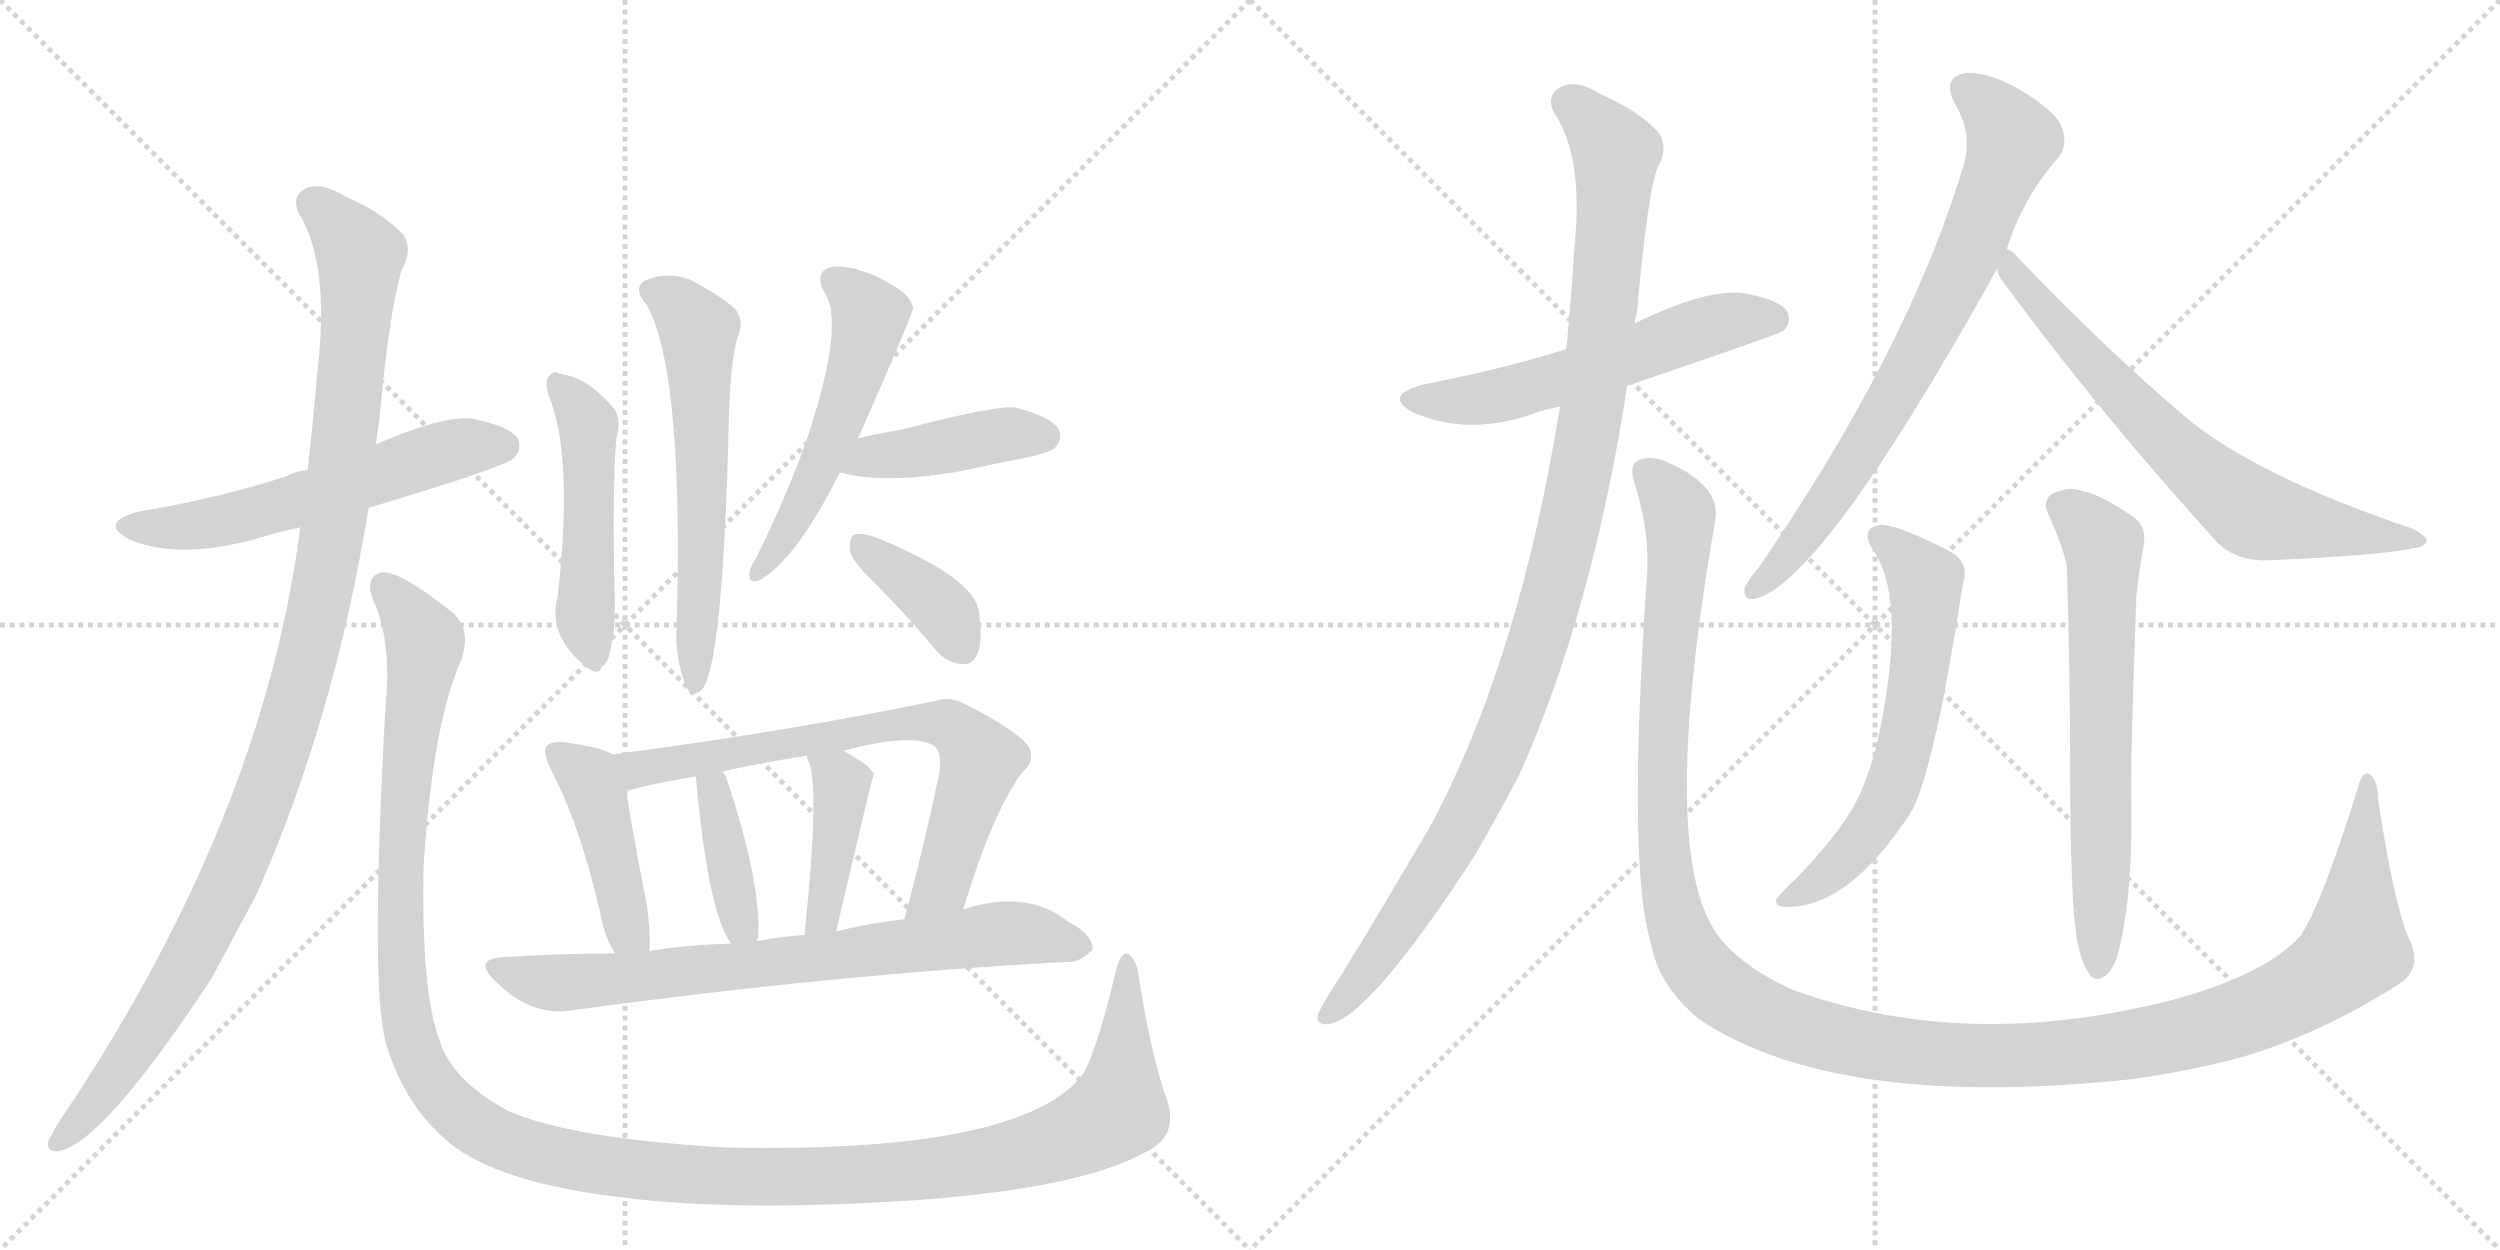 <svg version="1.1" viewBox="0 0 2048 1024" xmlns="http://www.w3.org/2000/svg">
  <g stroke="lightgray" stroke-dasharray="1,1" stroke-width="1" transform="scale(4, 4)">
    <line x1="0" y1="0" x2="256" y2="256"></line>
    <line x1="256" y1="0" x2="0" y2="256"></line>
    <line x1="128" y1="0" x2="128" y2="256"></line>
    <line x1="0" y1="128" x2="256" y2="128"></line>
    <line x1="256" y1="0" x2="512" y2="256"></line>
    <line x1="512" y1="0" x2="256" y2="256"></line>
    <line x1="384" y1="0" x2="384" y2="256"></line>
    <line x1="256" y1="128" x2="512" y2="128"></line>
  </g>
<g transform="scale(1, -1) translate(0, -850)">
   <style type="text/css">
    @keyframes keyframes0 {
      from {
       stroke: black;
       stroke-dashoffset: 572;
       stroke-width: 128;
       }
       65% {
       animation-timing-function: step-end;
       stroke: black;
       stroke-dashoffset: 0;
       stroke-width: 128;
       }
       to {
       stroke: black;
       stroke-width: 1024;
       }
       }
       #make-me-a-hanzi-animation-0 {
         animation: keyframes0 0.715s both;
         animation-delay: 0s;
         animation-timing-function: linear;
       }
    @keyframes keyframes1 {
      from {
       stroke: black;
       stroke-dashoffset: 1094;
       stroke-width: 128;
       }
       78% {
       animation-timing-function: step-end;
       stroke: black;
       stroke-dashoffset: 0;
       stroke-width: 128;
       }
       to {
       stroke: black;
       stroke-width: 1024;
       }
       }
       #make-me-a-hanzi-animation-1 {
         animation: keyframes1 1.14s both;
         animation-delay: 0.715s;
         animation-timing-function: linear;
       }
    @keyframes keyframes2 {
      from {
       stroke: black;
       stroke-dashoffset: 1391;
       stroke-width: 128;
       }
       82% {
       animation-timing-function: step-end;
       stroke: black;
       stroke-dashoffset: 0;
       stroke-width: 128;
       }
       to {
       stroke: black;
       stroke-width: 1024;
       }
       }
       #make-me-a-hanzi-animation-2 {
         animation: keyframes2 1.382s both;
         animation-delay: 1.856s;
         animation-timing-function: linear;
       }
    @keyframes keyframes3 {
      from {
       stroke: black;
       stroke-dashoffset: 485;
       stroke-width: 128;
       }
       61% {
       animation-timing-function: step-end;
       stroke: black;
       stroke-dashoffset: 0;
       stroke-width: 128;
       }
       to {
       stroke: black;
       stroke-width: 1024;
       }
       }
       #make-me-a-hanzi-animation-3 {
         animation: keyframes3 0.645s both;
         animation-delay: 3.238s;
         animation-timing-function: linear;
       }
    @keyframes keyframes4 {
      from {
       stroke: black;
       stroke-dashoffset: 595;
       stroke-width: 128;
       }
       66% {
       animation-timing-function: step-end;
       stroke: black;
       stroke-dashoffset: 0;
       stroke-width: 128;
       }
       to {
       stroke: black;
       stroke-width: 1024;
       }
       }
       #make-me-a-hanzi-animation-4 {
         animation: keyframes4 0.734s both;
         animation-delay: 3.882s;
         animation-timing-function: linear;
       }
    @keyframes keyframes5 {
      from {
       stroke: black;
       stroke-dashoffset: 525;
       stroke-width: 128;
       }
       63% {
       animation-timing-function: step-end;
       stroke: black;
       stroke-dashoffset: 0;
       stroke-width: 128;
       }
       to {
       stroke: black;
       stroke-width: 1024;
       }
       }
       #make-me-a-hanzi-animation-5 {
         animation: keyframes5 0.677s both;
         animation-delay: 4.617s;
         animation-timing-function: linear;
       }
    @keyframes keyframes6 {
      from {
       stroke: black;
       stroke-dashoffset: 419;
       stroke-width: 128;
       }
       58% {
       animation-timing-function: step-end;
       stroke: black;
       stroke-dashoffset: 0;
       stroke-width: 128;
       }
       to {
       stroke: black;
       stroke-width: 1024;
       }
       }
       #make-me-a-hanzi-animation-6 {
         animation: keyframes6 0.591s both;
         animation-delay: 5.294s;
         animation-timing-function: linear;
       }
    @keyframes keyframes7 {
      from {
       stroke: black;
       stroke-dashoffset: 375;
       stroke-width: 128;
       }
       55% {
       animation-timing-function: step-end;
       stroke: black;
       stroke-dashoffset: 0;
       stroke-width: 128;
       }
       to {
       stroke: black;
       stroke-width: 1024;
       }
       }
       #make-me-a-hanzi-animation-7 {
         animation: keyframes7 0.555s both;
         animation-delay: 5.885s;
         animation-timing-function: linear;
       }
    @keyframes keyframes8 {
      from {
       stroke: black;
       stroke-dashoffset: 434;
       stroke-width: 128;
       }
       59% {
       animation-timing-function: step-end;
       stroke: black;
       stroke-dashoffset: 0;
       stroke-width: 128;
       }
       to {
       stroke: black;
       stroke-width: 1024;
       }
       }
       #make-me-a-hanzi-animation-8 {
         animation: keyframes8 0.603s both;
         animation-delay: 6.44s;
         animation-timing-function: linear;
       }
    @keyframes keyframes9 {
      from {
       stroke: black;
       stroke-dashoffset: 706;
       stroke-width: 128;
       }
       70% {
       animation-timing-function: step-end;
       stroke: black;
       stroke-dashoffset: 0;
       stroke-width: 128;
       }
       to {
       stroke: black;
       stroke-width: 1024;
       }
       }
       #make-me-a-hanzi-animation-9 {
         animation: keyframes9 0.825s both;
         animation-delay: 7.043s;
         animation-timing-function: linear;
       }
    @keyframes keyframes10 {
      from {
       stroke: black;
       stroke-dashoffset: 390;
       stroke-width: 128;
       }
       56% {
       animation-timing-function: step-end;
       stroke: black;
       stroke-dashoffset: 0;
       stroke-width: 128;
       }
       to {
       stroke: black;
       stroke-width: 1024;
       }
       }
       #make-me-a-hanzi-animation-10 {
         animation: keyframes10 0.567s both;
         animation-delay: 7.868s;
         animation-timing-function: linear;
       }
    @keyframes keyframes11 {
      from {
       stroke: black;
       stroke-dashoffset: 409;
       stroke-width: 128;
       }
       57% {
       animation-timing-function: step-end;
       stroke: black;
       stroke-dashoffset: 0;
       stroke-width: 128;
       }
       to {
       stroke: black;
       stroke-width: 1024;
       }
       }
       #make-me-a-hanzi-animation-11 {
         animation: keyframes11 0.583s both;
         animation-delay: 8.435s;
         animation-timing-function: linear;
       }
    @keyframes keyframes12 {
      from {
       stroke: black;
       stroke-dashoffset: 738;
       stroke-width: 128;
       }
       71% {
       animation-timing-function: step-end;
       stroke: black;
       stroke-dashoffset: 0;
       stroke-width: 128;
       }
       to {
       stroke: black;
       stroke-width: 1024;
       }
       }
       #make-me-a-hanzi-animation-12 {
         animation: keyframes12 0.851s both;
         animation-delay: 9.018s;
         animation-timing-function: linear;
       }
    @keyframes keyframes13 {
      from {
       stroke: black;
       stroke-dashoffset: 564;
       stroke-width: 128;
       }
       65% {
       animation-timing-function: step-end;
       stroke: black;
       stroke-dashoffset: 0;
       stroke-width: 128;
       }
       to {
       stroke: black;
       stroke-width: 1024;
       }
       }
       #make-me-a-hanzi-animation-13 {
         animation: keyframes13 0.709s both;
         animation-delay: 9.869s;
         animation-timing-function: linear;
       }
    @keyframes keyframes14 {
      from {
       stroke: black;
       stroke-dashoffset: 1072;
       stroke-width: 128;
       }
       78% {
       animation-timing-function: step-end;
       stroke: black;
       stroke-dashoffset: 0;
       stroke-width: 128;
       }
       to {
       stroke: black;
       stroke-width: 1024;
       }
       }
       #make-me-a-hanzi-animation-14 {
         animation: keyframes14 1.122s both;
         animation-delay: 10.578s;
         animation-timing-function: linear;
       }
    @keyframes keyframes15 {
      from {
       stroke: black;
       stroke-dashoffset: 1389;
       stroke-width: 128;
       }
       82% {
       animation-timing-function: step-end;
       stroke: black;
       stroke-dashoffset: 0;
       stroke-width: 128;
       }
       to {
       stroke: black;
       stroke-width: 1024;
       }
       }
       #make-me-a-hanzi-animation-15 {
         animation: keyframes15 1.38s both;
         animation-delay: 11.7s;
         animation-timing-function: linear;
       }
    @keyframes keyframes16 {
      from {
       stroke: black;
       stroke-dashoffset: 738;
       stroke-width: 128;
       }
       71% {
       animation-timing-function: step-end;
       stroke: black;
       stroke-dashoffset: 0;
       stroke-width: 128;
       }
       to {
       stroke: black;
       stroke-width: 1024;
       }
       }
       #make-me-a-hanzi-animation-16 {
         animation: keyframes16 0.851s both;
         animation-delay: 13.08s;
         animation-timing-function: linear;
       }
    @keyframes keyframes17 {
      from {
       stroke: black;
       stroke-dashoffset: 684;
       stroke-width: 128;
       }
       69% {
       animation-timing-function: step-end;
       stroke: black;
       stroke-dashoffset: 0;
       stroke-width: 128;
       }
       to {
       stroke: black;
       stroke-width: 1024;
       }
       }
       #make-me-a-hanzi-animation-17 {
         animation: keyframes17 0.807s both;
         animation-delay: 13.931s;
         animation-timing-function: linear;
       }
    @keyframes keyframes18 {
      from {
       stroke: black;
       stroke-dashoffset: 608;
       stroke-width: 128;
       }
       66% {
       animation-timing-function: step-end;
       stroke: black;
       stroke-dashoffset: 0;
       stroke-width: 128;
       }
       to {
       stroke: black;
       stroke-width: 1024;
       }
       }
       #make-me-a-hanzi-animation-18 {
         animation: keyframes18 0.745s both;
         animation-delay: 14.738s;
         animation-timing-function: linear;
       }
    @keyframes keyframes19 {
      from {
       stroke: black;
       stroke-dashoffset: 649;
       stroke-width: 128;
       }
       68% {
       animation-timing-function: step-end;
       stroke: black;
       stroke-dashoffset: 0;
       stroke-width: 128;
       }
       to {
       stroke: black;
       stroke-width: 1024;
       }
       }
       #make-me-a-hanzi-animation-19 {
         animation: keyframes19 0.778s both;
         animation-delay: 15.482s;
         animation-timing-function: linear;
       }
</style>
<path d="M 302 434 Q 416 468 421 475 Q 428 482 424 491 Q 417 501 387 507 Q 363 510 308 486 L 252 465 Q 242 464 235 460 Q 180 442 114 431 Q 80 422 106 408 Q 149 390 218 411 Q 231 415 246 418 L 302 434 Z" fill="lightgray"></path> 
<path d="M 246 418 Q 215 177 47 -71 Q 43 -78 40 -84 Q 37 -94 48 -93 Q 84 -87 173 48 L 210 117 Q 274 261 302 434 L 308 486 Q 309 496 311 507 Q 318 589 329 629 Q 338 644 331 657 Q 315 675 283 689 Q 264 701 251 696 Q 238 689 245 675 Q 269 636 261 555 Q 260 546 259 534 Q 256 500 252 465 L 246 418 Z" fill="lightgray"></path> 
<path d="M 956 -51 Q 943 -15 933 49 Q 932 62 925 68 Q 918 72 914 54 Q 896 -21 884 -34 Q 829 -95 595 -90 Q 469 -83 416 -60 Q 370 -35 360 -2 Q 345 38 347 140 Q 354 252 376 305 Q 388 332 371 348 Q 326 384 312 381 Q 299 377 305 360 Q 321 326 316 275 Q 303 43 316 -4 Q 332 -59 373 -90 Q 415 -120 510 -131 Q 604 -143 753 -133 Q 886 -123 938 -94 Q 966 -81 956 -51 Z" fill="lightgray"></path> 
<path d="M 449 527 Q 470 479 457 362 Q 448 329 481 303 Q 491 296 493 304 Q 499 307 501 323 Q 505 336 503 382 Q 502 463 505 491 Q 509 504 504 514 Q 482 541 458 544 Q 454 547 450 542 Q 446 538 449 527 Z" fill="lightgray"></path> 
<path d="M 530 600 Q 561 543 554 327 Q 555 305 562 288 Q 566 278 574 284 Q 592 299 597 503 Q 598 552 604 573 Q 611 589 600 599 Q 588 609 565 621 Q 546 628 528 620 Q 518 613 530 600 Z" fill="lightgray"></path> 
<path d="M 703 491 Q 748 593 748 598 Q 747 601 746 603 Q 742 612 717 624 Q 693 634 680 631 Q 667 627 675 611 Q 693 587 661 490 Q 645 445 620 394 Q 614 385 614 380 Q 613 371 623 375 Q 653 393 688 463 L 703 491 Z" fill="lightgray"></path> 
<path d="M 688 463 Q 724 453 787 464 Q 814 470 845 476 Q 861 480 864 483 Q 871 490 867 499 Q 860 509 832 516 Q 819 519 738 498 Q 720 495 703 491 C 674 484 659 470 688 463 Z" fill="lightgray"></path> 
<path d="M 716 373 Q 741 348 767 317 Q 776 307 788 306 Q 797 305 801 315 Q 805 325 802 349 Q 798 377 717 410 Q 705 414 700 412 Q 696 411 696 400 Q 697 391 716 373 Z" fill="lightgray"></path> 
<path d="M 502 232 Q 492 238 462 242 Q 452 243 448 239 Q 444 235 451 220 Q 475 175 492 101 Q 495 82 504 69 C 520 43 531 41 532 71 Q 533 86 530 108 Q 517 175 513 202 C 509 229 509 229 502 232 Z" fill="lightgray"></path> 
<path d="M 789 105 Q 814 187 838 218 Q 847 225 844 236 Q 838 249 791 273 Q 778 280 767 276 Q 647 251 502 232 C 472 228 484 195 513 202 Q 534 208 570 214 L 592 218 Q 623 225 661 231 L 691 235 Q 748 250 765 239 Q 771 235 770 220 Q 760 169 741 97 C 733 68 780 76 789 105 Z" fill="lightgray"></path> 
<path d="M 620 79 Q 620 80 621 82 Q 624 125 596 210 Q 595 214 592 218 C 576 244 567 244 570 214 Q 580 102 599 77 C 614 54 614 54 620 79 Z" fill="lightgray"></path> 
<path d="M 685 87 Q 715 216 716 216 Q 713 220 710 223 Q 700 230 691 235 C 665 250 653 257 661 231 Q 661 230 662 227 Q 672 208 659 84 C 656 54 678 58 685 87 Z" fill="lightgray"></path> 
<path d="M 504 69 Q 461 69 414 66 Q 386 65 406 46 Q 434 18 466 22 Q 685 52 874 62 Q 884 61 895 72 Q 896 84 875 95 Q 841 122 789 105 L 741 97 Q 713 94 685 87 L 659 84 Q 640 83 620 79 L 599 77 Q 563 76 532 71 L 504 69 Z" fill="lightgray"></path> 
<path d="M 1333 534 Q 1457 576 1461 579 Q 1468 586 1464 595 Q 1457 605 1427 610 Q 1396 613 1339 585 L 1283 564 Q 1282 564 1280 563 Q 1228 547 1166 535 Q 1132 526 1158 512 Q 1201 493 1253 510 Q 1263 514 1278 517 L 1333 534 Z" fill="lightgray"></path> 
<path d="M 1278 517 Q 1244 307 1171 172 Q 1107 63 1087 33 Q 1083 26 1080 20 Q 1077 10 1088 11 Q 1121 15 1208 149 Q 1226 180 1245 216 Q 1305 351 1333 534 L 1339 585 Q 1340 591 1341 595 Q 1350 694 1358 713 Q 1367 728 1359 741 Q 1343 759 1311 773 Q 1292 785 1279 779 Q 1266 772 1273 758 Q 1295 725 1291 663 Q 1285 579 1283 564 L 1278 517 Z" fill="lightgray"></path> 
<path d="M 1973 82 Q 1961 110 1948 196 Q 1948 211 1941 216 Q 1935 219 1931 203 Q 1903 112 1885 84 Q 1858 53 1784 32 Q 1613 -13 1469 39 Q 1414 64 1399 98 Q 1362 176 1405 423 Q 1411 453 1362 473 Q 1349 477 1341 472 Q 1334 468 1340 451 Q 1352 412 1349 375 Q 1333 143 1352 79 Q 1358 43 1392 15 Q 1504 -60 1747 -34 Q 1790 -28 1833 -17 Q 1900 2 1967 45 Q 1985 58 1973 82 Z" fill="lightgray"></path> 
<path d="M 1644 646 Q 1657 688 1687 722 Q 1694 732 1689 746 Q 1685 758 1654 777 Q 1627 792 1609 790 Q 1591 786 1601 766 Q 1617 739 1608 713 Q 1563 563 1440 384 Q 1431 374 1429 367 Q 1428 357 1440 360 Q 1495 378 1630 619 Q 1633 625 1636 630 L 1644 646 Z" fill="lightgray"></path> 
<path d="M 1636 630 Q 1637 623 1644 615 Q 1719 513 1816 406 Q 1832 390 1859 391 Q 1950 395 1978 401 Q 1987 402 1988 407 Q 1988 411 1976 417 Q 1849 460 1792 507 Q 1728 561 1654 638 Q 1650 644 1644 646 C 1621 665 1623 657 1636 630 Z" fill="lightgray"></path> 
<path d="M 1536 397 Q 1563 354 1537 238 Q 1533 223 1526 205 Q 1514 174 1471 130 Q 1458 118 1455 113 Q 1454 107 1464 107 Q 1515 107 1565 184 Q 1565 185 1567 187 Q 1586 227 1608 372 Q 1614 390 1596 399 Q 1553 421 1540 420 Q 1522 417 1536 397 Z" fill="lightgray"></path> 
<path d="M 1701 83 Q 1705 61 1711 53 Q 1715 46 1722 49 Q 1729 52 1734 65 Q 1747 110 1746 190 Q 1745 224 1750 358 Q 1750 367 1756 403 Q 1759 419 1747 427 Q 1719 446 1705 448 Q 1695 452 1680 445 Q 1673 438 1678 429 Q 1690 402 1693 387 Q 1696 308 1696 185 Q 1697 109 1701 83 Z" fill="lightgray"></path> 
      <clipPath id="make-me-a-hanzi-clip-0">
      <path d="M 302 434 Q 416 468 421 475 Q 428 482 424 491 Q 417 501 387 507 Q 363 510 308 486 L 252 465 Q 242 464 235 460 Q 180 442 114 431 Q 80 422 106 408 Q 149 390 218 411 Q 231 415 246 418 L 302 434 Z" fill="lightgray"></path>
      </clipPath>
      <path clip-path="url(#make-me-a-hanzi-clip-0)" d="M 107 420 L 137 417 L 189 425 L 367 481 L 413 485 " fill="none" id="make-me-a-hanzi-animation-0" stroke-dasharray="444 888" stroke-linecap="round"></path>

      <clipPath id="make-me-a-hanzi-clip-1">
      <path d="M 246 418 Q 215 177 47 -71 Q 43 -78 40 -84 Q 37 -94 48 -93 Q 84 -87 173 48 L 210 117 Q 274 261 302 434 L 308 486 Q 309 496 311 507 Q 318 589 329 629 Q 338 644 331 657 Q 315 675 283 689 Q 264 701 251 696 Q 238 689 245 675 Q 269 636 261 555 Q 260 546 259 534 Q 256 500 252 465 L 246 418 Z" fill="lightgray"></path>
      </clipPath>
      <path clip-path="url(#make-me-a-hanzi-clip-1)" d="M 256 683 L 280 663 L 295 632 L 273 414 L 233 246 L 196 147 L 148 49 L 90 -38 L 49 -84 " fill="none" id="make-me-a-hanzi-animation-1" stroke-dasharray="966 1932" stroke-linecap="round"></path>

      <clipPath id="make-me-a-hanzi-clip-2">
      <path d="M 956 -51 Q 943 -15 933 49 Q 932 62 925 68 Q 918 72 914 54 Q 896 -21 884 -34 Q 829 -95 595 -90 Q 469 -83 416 -60 Q 370 -35 360 -2 Q 345 38 347 140 Q 354 252 376 305 Q 388 332 371 348 Q 326 384 312 381 Q 299 377 305 360 Q 321 326 316 275 Q 303 43 316 -4 Q 332 -59 373 -90 Q 415 -120 510 -131 Q 604 -143 753 -133 Q 886 -123 938 -94 Q 966 -81 956 -51 Z" fill="lightgray"></path>
      </clipPath>
      <path clip-path="url(#make-me-a-hanzi-clip-2)" d="M 315 369 L 348 322 L 334 237 L 327 114 L 333 15 L 343 -18 L 364 -51 L 400 -78 L 466 -101 L 596 -114 L 762 -109 L 837 -95 L 890 -76 L 916 -58 L 923 61 " fill="none" id="make-me-a-hanzi-animation-2" stroke-dasharray="1263 2526" stroke-linecap="round"></path>

      <clipPath id="make-me-a-hanzi-clip-3">
      <path d="M 449 527 Q 470 479 457 362 Q 448 329 481 303 Q 491 296 493 304 Q 499 307 501 323 Q 505 336 503 382 Q 502 463 505 491 Q 509 504 504 514 Q 482 541 458 544 Q 454 547 450 542 Q 446 538 449 527 Z" fill="lightgray"></path>
      </clipPath>
      <path clip-path="url(#make-me-a-hanzi-clip-3)" d="M 456 534 L 482 501 L 479 343 L 486 315 " fill="none" id="make-me-a-hanzi-animation-3" stroke-dasharray="357 714" stroke-linecap="round"></path>

      <clipPath id="make-me-a-hanzi-clip-4">
      <path d="M 530 600 Q 561 543 554 327 Q 555 305 562 288 Q 566 278 574 284 Q 592 299 597 503 Q 598 552 604 573 Q 611 589 600 599 Q 588 609 565 621 Q 546 628 528 620 Q 518 613 530 600 Z" fill="lightgray"></path>
      </clipPath>
      <path clip-path="url(#make-me-a-hanzi-clip-4)" d="M 535 611 L 554 602 L 572 575 L 577 437 L 569 290 " fill="none" id="make-me-a-hanzi-animation-4" stroke-dasharray="467 934" stroke-linecap="round"></path>

      <clipPath id="make-me-a-hanzi-clip-5">
      <path d="M 703 491 Q 748 593 748 598 Q 747 601 746 603 Q 742 612 717 624 Q 693 634 680 631 Q 667 627 675 611 Q 693 587 661 490 Q 645 445 620 394 Q 614 385 614 380 Q 613 371 623 375 Q 653 393 688 463 L 703 491 Z" fill="lightgray"></path>
      </clipPath>
      <path clip-path="url(#make-me-a-hanzi-clip-5)" d="M 683 620 L 711 595 L 709 572 L 670 461 L 645 413 L 622 385 " fill="none" id="make-me-a-hanzi-animation-5" stroke-dasharray="397 794" stroke-linecap="round"></path>

      <clipPath id="make-me-a-hanzi-clip-6">
      <path d="M 688 463 Q 724 453 787 464 Q 814 470 845 476 Q 861 480 864 483 Q 871 490 867 499 Q 860 509 832 516 Q 819 519 738 498 Q 720 495 703 491 C 674 484 659 470 688 463 Z" fill="lightgray"></path>
      </clipPath>
      <path clip-path="url(#make-me-a-hanzi-clip-6)" d="M 695 468 L 713 476 L 813 493 L 855 493 " fill="none" id="make-me-a-hanzi-animation-6" stroke-dasharray="291 582" stroke-linecap="round"></path>

      <clipPath id="make-me-a-hanzi-clip-7">
      <path d="M 716 373 Q 741 348 767 317 Q 776 307 788 306 Q 797 305 801 315 Q 805 325 802 349 Q 798 377 717 410 Q 705 414 700 412 Q 696 411 696 400 Q 697 391 716 373 Z" fill="lightgray"></path>
      </clipPath>
      <path clip-path="url(#make-me-a-hanzi-clip-7)" d="M 704 404 L 764 359 L 787 322 " fill="none" id="make-me-a-hanzi-animation-7" stroke-dasharray="247 494" stroke-linecap="round"></path>

      <clipPath id="make-me-a-hanzi-clip-8">
      <path d="M 502 232 Q 492 238 462 242 Q 452 243 448 239 Q 444 235 451 220 Q 475 175 492 101 Q 495 82 504 69 C 520 43 531 41 532 71 Q 533 86 530 108 Q 517 175 513 202 C 509 229 509 229 502 232 Z" fill="lightgray"></path>
      </clipPath>
      <path clip-path="url(#make-me-a-hanzi-clip-8)" d="M 456 234 L 482 212 L 513 90 L 525 77 " fill="none" id="make-me-a-hanzi-animation-8" stroke-dasharray="306 612" stroke-linecap="round"></path>

      <clipPath id="make-me-a-hanzi-clip-9">
      <path d="M 789 105 Q 814 187 838 218 Q 847 225 844 236 Q 838 249 791 273 Q 778 280 767 276 Q 647 251 502 232 C 472 228 484 195 513 202 Q 534 208 570 214 L 592 218 Q 623 225 661 231 L 691 235 Q 748 250 765 239 Q 771 235 770 220 Q 760 169 741 97 C 733 68 780 76 789 105 Z" fill="lightgray"></path>
      </clipPath>
      <path clip-path="url(#make-me-a-hanzi-clip-9)" d="M 511 227 L 522 220 L 733 257 L 778 256 L 800 234 L 802 220 L 772 126 L 746 105 " fill="none" id="make-me-a-hanzi-animation-9" stroke-dasharray="578 1156" stroke-linecap="round"></path>

      <clipPath id="make-me-a-hanzi-clip-10">
      <path d="M 620 79 Q 620 80 621 82 Q 624 125 596 210 Q 595 214 592 218 C 576 244 567 244 570 214 Q 580 102 599 77 C 614 54 614 54 620 79 Z" fill="lightgray"></path>
      </clipPath>
      <path clip-path="url(#make-me-a-hanzi-clip-10)" d="M 588 211 L 584 201 L 592 161 L 607 92 L 614 83 " fill="none" id="make-me-a-hanzi-animation-10" stroke-dasharray="262 524" stroke-linecap="round"></path>

      <clipPath id="make-me-a-hanzi-clip-11">
      <path d="M 685 87 Q 715 216 716 216 Q 713 220 710 223 Q 700 230 691 235 C 665 250 653 257 661 231 Q 661 230 662 227 Q 672 208 659 84 C 656 54 678 58 685 87 Z" fill="lightgray"></path>
      </clipPath>
      <path clip-path="url(#make-me-a-hanzi-clip-11)" d="M 669 231 L 686 215 L 689 201 L 681 129 L 675 121 L 677 102 L 664 97 " fill="none" id="make-me-a-hanzi-animation-11" stroke-dasharray="281 562" stroke-linecap="round"></path>

      <clipPath id="make-me-a-hanzi-clip-12">
      <path d="M 504 69 Q 461 69 414 66 Q 386 65 406 46 Q 434 18 466 22 Q 685 52 874 62 Q 884 61 895 72 Q 896 84 875 95 Q 841 122 789 105 L 741 97 Q 713 94 685 87 L 659 84 Q 640 83 620 79 L 599 77 Q 563 76 532 71 L 504 69 Z" fill="lightgray"></path>
      </clipPath>
      <path clip-path="url(#make-me-a-hanzi-clip-12)" d="M 408 57 L 443 46 L 488 46 L 828 86 L 885 75 " fill="none" id="make-me-a-hanzi-animation-12" stroke-dasharray="610 1220" stroke-linecap="round"></path>

      <clipPath id="make-me-a-hanzi-clip-13">
      <path d="M 1333 534 Q 1457 576 1461 579 Q 1468 586 1464 595 Q 1457 605 1427 610 Q 1396 613 1339 585 L 1283 564 Q 1282 564 1280 563 Q 1228 547 1166 535 Q 1132 526 1158 512 Q 1201 493 1253 510 Q 1263 514 1278 517 L 1333 534 Z" fill="lightgray"></path>
      </clipPath>
      <path clip-path="url(#make-me-a-hanzi-clip-13)" d="M 1159 524 L 1197 521 L 1238 528 L 1389 580 L 1432 590 L 1456 587 " fill="none" id="make-me-a-hanzi-animation-13" stroke-dasharray="436 872" stroke-linecap="round"></path>

      <clipPath id="make-me-a-hanzi-clip-14">
      <path d="M 1278 517 Q 1244 307 1171 172 Q 1107 63 1087 33 Q 1083 26 1080 20 Q 1077 10 1088 11 Q 1121 15 1208 149 Q 1226 180 1245 216 Q 1305 351 1333 534 L 1339 585 Q 1340 591 1341 595 Q 1350 694 1358 713 Q 1367 728 1359 741 Q 1343 759 1311 773 Q 1292 785 1279 779 Q 1266 772 1273 758 Q 1295 725 1291 663 Q 1285 579 1283 564 L 1278 517 Z" fill="lightgray"></path>
      </clipPath>
      <path clip-path="url(#make-me-a-hanzi-clip-14)" d="M 1284 766 L 1308 747 L 1324 721 L 1304 512 L 1273 370 L 1247 284 L 1207 192 L 1148 93 L 1089 20 " fill="none" id="make-me-a-hanzi-animation-14" stroke-dasharray="944 1888" stroke-linecap="round"></path>

      <clipPath id="make-me-a-hanzi-clip-15">
      <path d="M 1973 82 Q 1961 110 1948 196 Q 1948 211 1941 216 Q 1935 219 1931 203 Q 1903 112 1885 84 Q 1858 53 1784 32 Q 1613 -13 1469 39 Q 1414 64 1399 98 Q 1362 176 1405 423 Q 1411 453 1362 473 Q 1349 477 1341 472 Q 1334 468 1340 451 Q 1352 412 1349 375 Q 1333 143 1352 79 Q 1358 43 1392 15 Q 1504 -60 1747 -34 Q 1790 -28 1833 -17 Q 1900 2 1967 45 Q 1985 58 1973 82 Z" fill="lightgray"></path>
      </clipPath>
      <path clip-path="url(#make-me-a-hanzi-clip-15)" d="M 1349 463 L 1376 429 L 1361 201 L 1371 102 L 1383 69 L 1406 42 L 1462 11 L 1555 -11 L 1656 -15 L 1734 -8 L 1831 14 L 1892 42 L 1929 73 L 1940 210 " fill="none" id="make-me-a-hanzi-animation-15" stroke-dasharray="1261 2522" stroke-linecap="round"></path>

      <clipPath id="make-me-a-hanzi-clip-16">
      <path d="M 1644 646 Q 1657 688 1687 722 Q 1694 732 1689 746 Q 1685 758 1654 777 Q 1627 792 1609 790 Q 1591 786 1601 766 Q 1617 739 1608 713 Q 1563 563 1440 384 Q 1431 374 1429 367 Q 1428 357 1440 360 Q 1495 378 1630 619 Q 1633 625 1636 630 L 1644 646 Z" fill="lightgray"></path>
      </clipPath>
      <path clip-path="url(#make-me-a-hanzi-clip-16)" d="M 1611 776 L 1634 758 L 1648 733 L 1610 637 L 1538 501 L 1485 421 L 1437 368 " fill="none" id="make-me-a-hanzi-animation-16" stroke-dasharray="610 1220" stroke-linecap="round"></path>

      <clipPath id="make-me-a-hanzi-clip-17">
      <path d="M 1636 630 Q 1637 623 1644 615 Q 1719 513 1816 406 Q 1832 390 1859 391 Q 1950 395 1978 401 Q 1987 402 1988 407 Q 1988 411 1976 417 Q 1849 460 1792 507 Q 1728 561 1654 638 Q 1650 644 1644 646 C 1621 665 1623 657 1636 630 Z" fill="lightgray"></path>
      </clipPath>
      <path clip-path="url(#make-me-a-hanzi-clip-17)" d="M 1647 640 L 1657 616 L 1751 513 L 1847 429 L 1980 409 " fill="none" id="make-me-a-hanzi-animation-17" stroke-dasharray="556 1112" stroke-linecap="round"></path>

      <clipPath id="make-me-a-hanzi-clip-18">
      <path d="M 1536 397 Q 1563 354 1537 238 Q 1533 223 1526 205 Q 1514 174 1471 130 Q 1458 118 1455 113 Q 1454 107 1464 107 Q 1515 107 1565 184 Q 1565 185 1567 187 Q 1586 227 1608 372 Q 1614 390 1596 399 Q 1553 421 1540 420 Q 1522 417 1536 397 Z" fill="lightgray"></path>
      </clipPath>
      <path clip-path="url(#make-me-a-hanzi-clip-18)" d="M 1541 408 L 1574 379 L 1578 365 L 1573 301 L 1557 225 L 1532 170 L 1500 135 L 1462 113 " fill="none" id="make-me-a-hanzi-animation-18" stroke-dasharray="480 960" stroke-linecap="round"></path>

      <clipPath id="make-me-a-hanzi-clip-19">
      <path d="M 1701 83 Q 1705 61 1711 53 Q 1715 46 1722 49 Q 1729 52 1734 65 Q 1747 110 1746 190 Q 1745 224 1750 358 Q 1750 367 1756 403 Q 1759 419 1747 427 Q 1719 446 1705 448 Q 1695 452 1680 445 Q 1673 438 1678 429 Q 1690 402 1693 387 Q 1696 308 1696 185 Q 1697 109 1701 83 Z" fill="lightgray"></path>
      </clipPath>
      <path clip-path="url(#make-me-a-hanzi-clip-19)" d="M 1688 436 L 1722 406 L 1724 397 L 1719 59 " fill="none" id="make-me-a-hanzi-animation-19" stroke-dasharray="521 1042" stroke-linecap="round"></path>

</g>
</svg>
